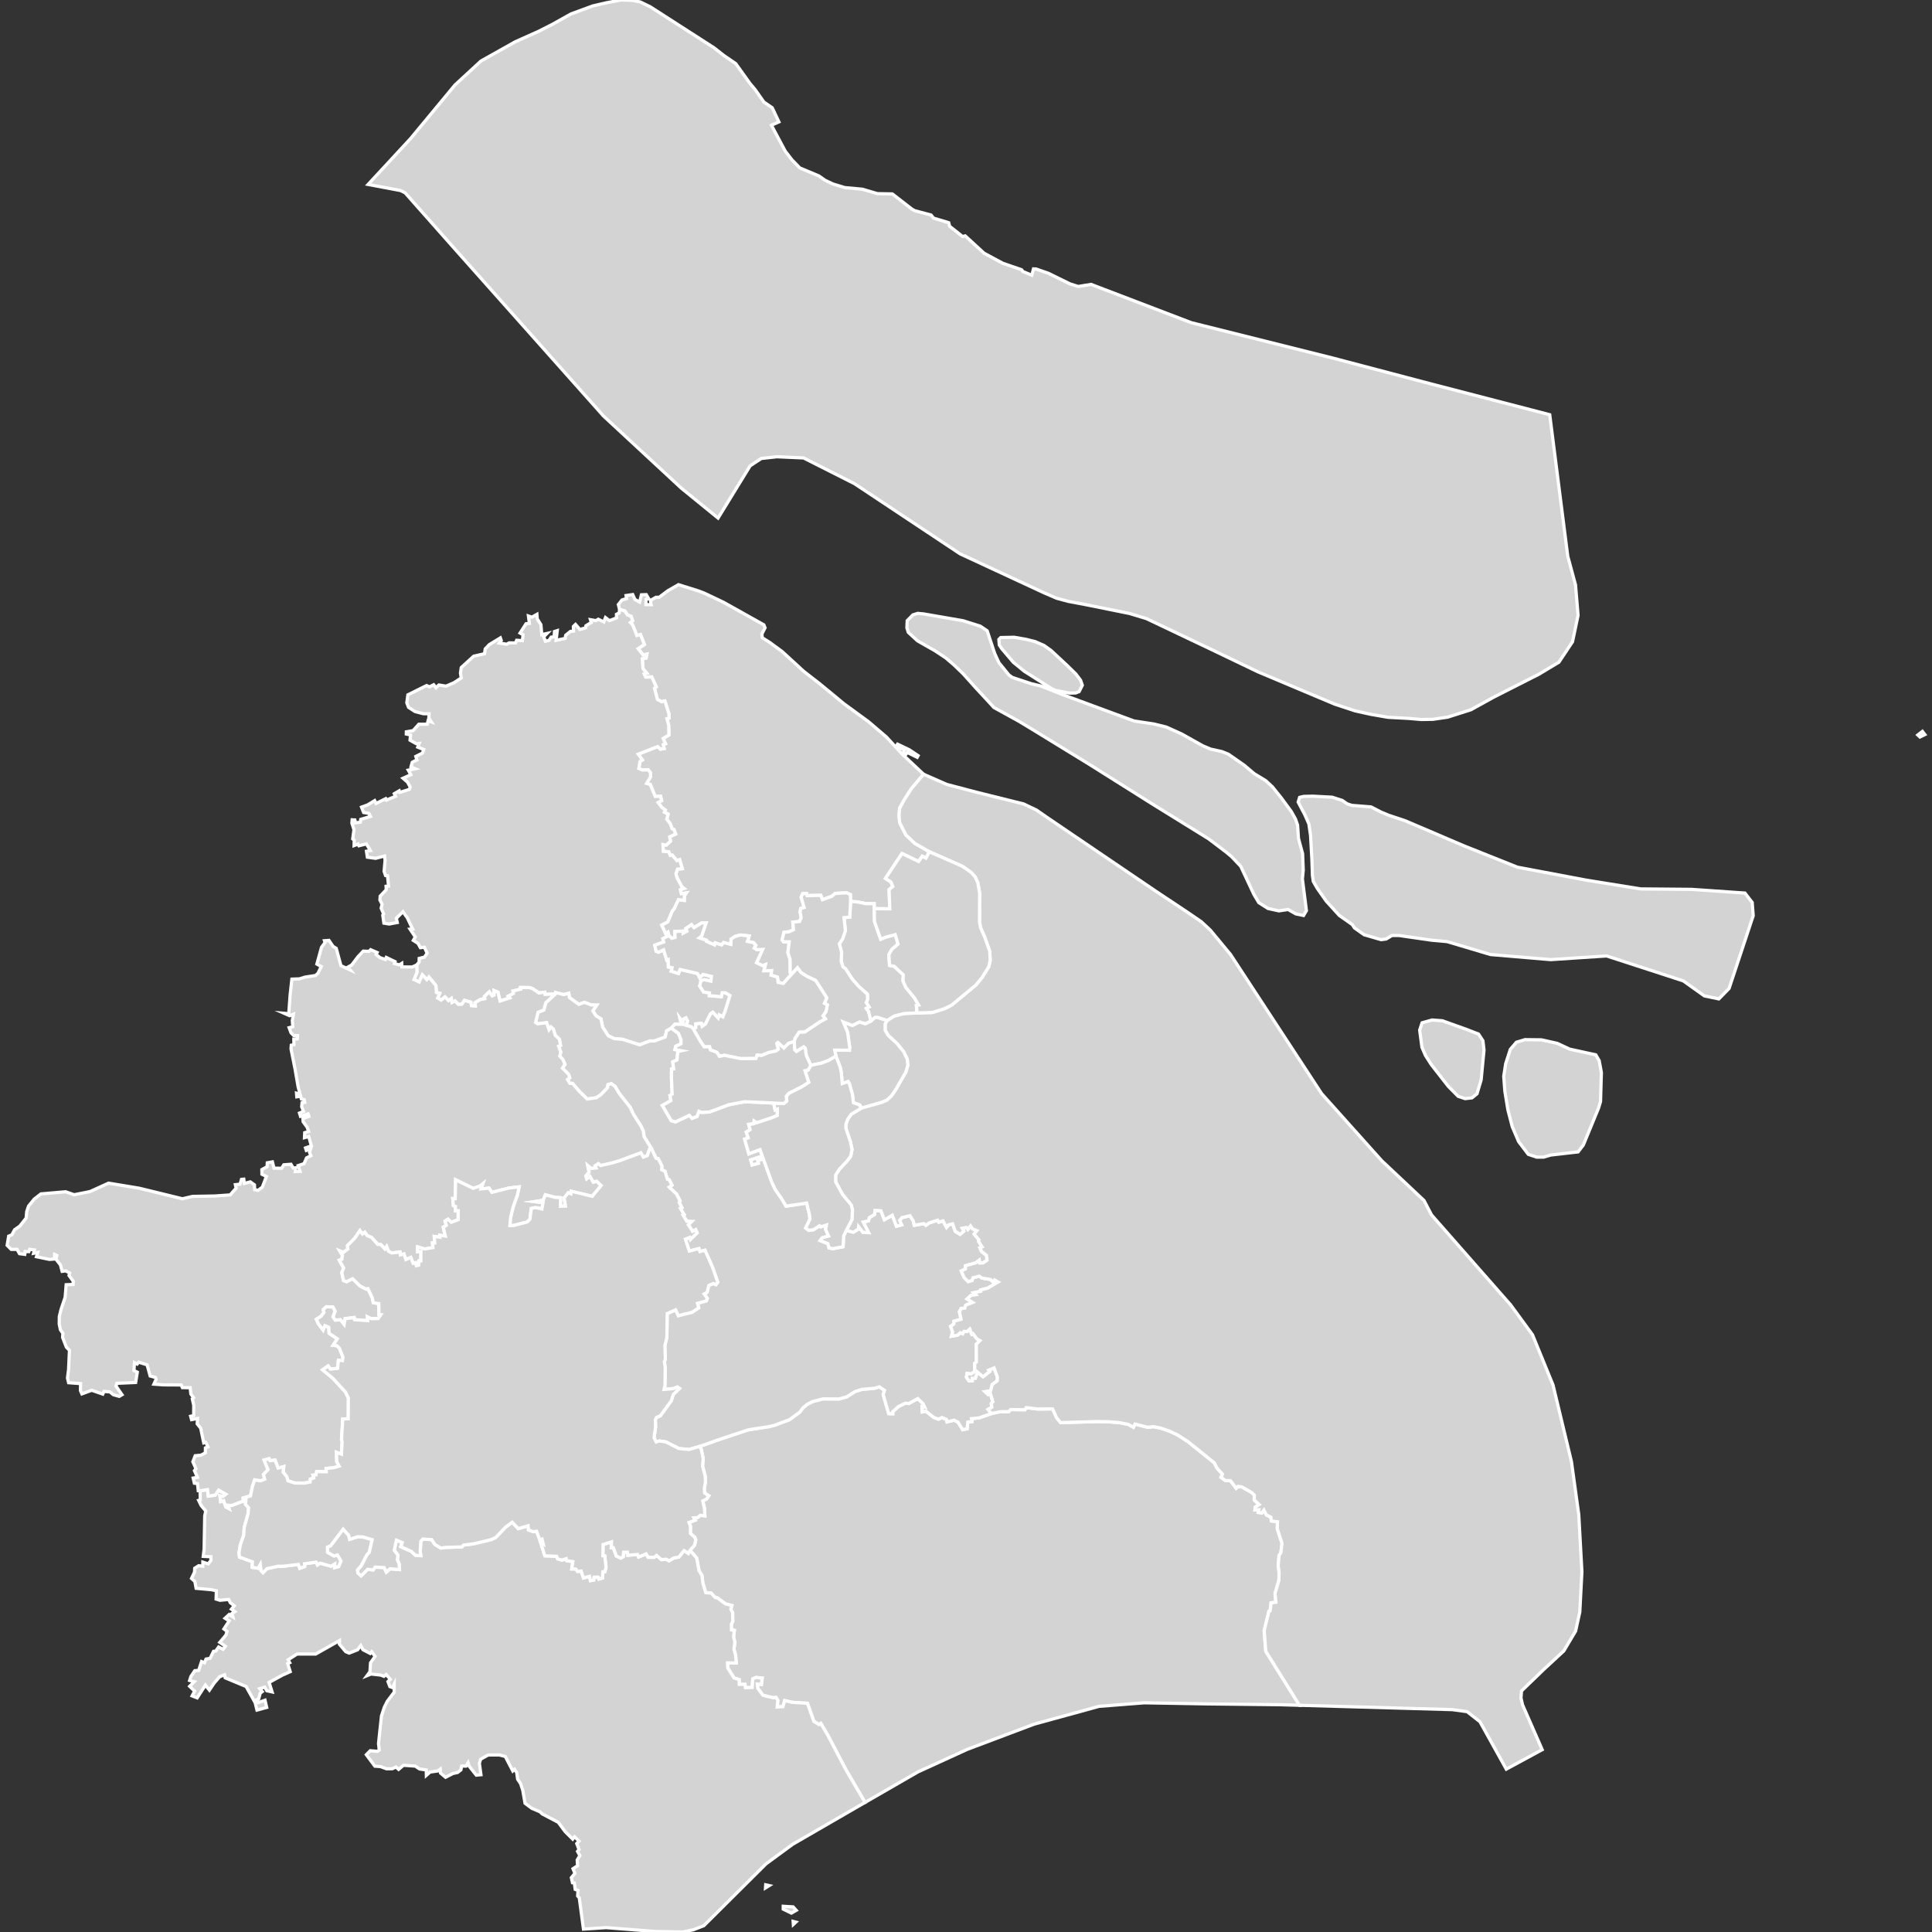 <svg xmlns="http://www.w3.org/2000/svg" xmlns:xlink="http://www.w3.org/1999/xlink" width="600" height="600">
<rect width="100%" height="100%" fill="#333333" stroke="none"/>
<path title="宝山区" fill="#D3D3D3" id="path9" d="M245.72,302.7L243.25,305.42L241.65,305.09L241.44,303.46L239.44,302.85L239.59,301.44L237.23,301.5L237.68,299.59L236.85,299.91L234.94,298.99L236.81,294.9L235.06,294.96L234.23,294.44L234.71,293.56L234,292.75L232.11,292.37L232.66,290.67L229.93,290.37L228.37,290.78L227.03,291.65L226.99,293.29L224.72,292.71L224.12,293.46L222.11,292.84L221.91,293.45L219.39,292.34L219.39,291.99L217.16,291.27L217.89,290.67L219.28,286.62L217.9,286.63L215.54,288.09L214.75,287.16L213.01,288.37L213.34,289.21L212.15,289.83L212.13,289.17L209.59,289.28L209.63,291.15L208.63,291.39L207.7,290.55L207.43,289.48L206.71,289.94L205.47,287.28L207.35,286.32L208.76,282.93L209.35,282.22L210.68,279.38L212.5,279.62L212.53,278.2L213.14,277.31L211.59,277.55L211.27,276.3L212.42,275.92L211.74,275.4L210.19,272.45L209.92,271.3L210.42,269.91L211.89,269.78L211.06,266.97L210.23,267.28L208.74,265.54L208.14,265.66L207.68,264.52L205.99,264.39L205.88,262.27L206.9,262.47L208.23,261.22L207.96,259.9L209.81,259.01L209.34,257.65L208.73,257.41L208.16,255.81L207.06,254.41L207.48,252.84L206.34,252.25L206.63,251.58L205.51,250.72L204.37,249.21L205.47,248.65L205.14,247.3L203.46,247.34L201.94,243.61L200.81,243.3L202.06,241.18L201.98,239.91L201.26,239.05L199.54,239.13L198.38,238.66L198.76,236.47L199.51,236L198.2,234.22L204.26,231.84L205.1,232.66L206.26,232.45L205.98,231.25L206.67,230.98L205.94,229.33L207.72,228.27L207.67,225.29L207.12,223.2L207.76,223.03L207.74,221.65L206.48,217.7L205.44,217.93L204.17,217.21L203.25,213.72L203.8,213.33L202.4,210.22L200.54,210.29L200.05,209.28L200.86,209.08L199.68,207.66L199.46,204.57L200.66,204.34L200.88,203.17L199.76,203.46L198.17,201.45L200.12,200.16L198.9,197.06L197.78,197.37L196.44,194L195.76,193.33L196.46,192.78L195.99,191.4L194.87,190.99L194.06,189.75L192.43,189.26L192.03,187.75L193.17,186.32L194.58,185.9L194.43,184.95L196.5,184.65L197.18,186.16L198.64,186.99L199.2,184.72L200.7,184.67L201.44,185.92L200.64,186.12L200.59,187.77L202.22,187.8L201.97,186.48L203.72,185.49L204.71,185.49L207.41,183.46L210.7,181.57L216.8,183.48L218.73,184.21L224.75,187.07L237.22,194.05L237.59,194.97L236.6,196.92L236.75,198.07L239.05,199.52L242.91,202.35L249.58,208.47L254.61,212.38L262.18,218.62L269.74,224.14L275.28,228.88L280.3,234.31L280.83,232.96L278.3,231.82L278.75,231.11L282.36,232.83L285.12,234.67L284.84,235.18L281.77,233.68L280.89,234.86L286.83,240.45L283.04,244.93L280.86,248.32L279.38,251.01L279.22,253.19L279.38,255.43L281.34,259.29L284.12,261.92L288.65,264.53L287.54,266.49L286.41,265.92L285.29,267.55L280.12,265.06L274.98,272.8L276.7,273.9L277.28,275.3L276.11,276.29L276.33,282.24L271.49,282.19L271.47,280.66L268.81,280.63L266.15,280.08L264.16,279.96L264.09,277.81L262.9,277.27L259.37,277.47L258.33,278.35L255.41,279.42L254.91,278.06L250.65,278.14L250.52,277.53L249.29,277.53L248.81,278.64L249.73,281.83L248.68,282.14L248.47,283.24L248.8,285.03L248.3,286.17L246.22,286.39L246.44,288.73L245.03,289.37L243.48,289.54L242.89,291.88L243.33,292.47L245.1,292.5L244.68,295.89L245.37,297.9L245.42,302.07Z" stroke-miterlimit="10" stroke="#FFFFFF"/>
<path title="崇明区" fill="#D3D3D3" id="path16" d="M481.28,128.79L486.88,172.75L489.29,181.65L490.08,191.09L488.36,199.3L484.12,205.66L477.9,209.4L463.77,216.57L456.81,220.42L449.57,222.72L445.03,223.39L441.41,223.45L437.51,223.11L431.01,222.76L425.68,221.83L420.9,220.78L414.46,218.66L390.58,208.6L376.21,201.7L356.06,192.12L350.82,190.53L337.13,187.77L331.62,186.73L328.14,185.78L324.34,184.15L298.16,171.99L265.39,150.22L249.56,142.22L241.24,141.85L236.41,142.39L232.95,144.68L223,160.89L211.59,151.6L187.4,129.17L140.6,76.58L125.81,59.88L124.41,59.18L114.32,57.28L127.48,43.07L141.31,26.38L149.37,18.95L160.07,12.95L167.25,9.74L171.55,7.56L177.32,4.33L184.07,1.85L188.28,0.87L192.88,0L196.5,0.11L198.86,0.62L201.94,2.11L221.74,14.84L224.78,17.22L228.49,19.76L232.92,25.93L234.53,27.85L237.24,31.7L239.82,33.47L241.89,37.85L239.57,38.89L243.86,46.94L245.94,49.63L248.38,52.15L254.34,54.65L256.21,55.98L258.71,57.15L262.37,58.26L267.8,58.76L272.49,60.14L277.12,60.22L283.32,65.03L284.15,65.45L289.17,66.79L289.88,67.73L294.63,69.16L294.92,70.27L298.94,73.46L299.75,73.25L305.59,78.62L311.38,81.74L317.26,83.77L317.68,84.33L320.43,85.47L320.96,83.51L321.75,83.54L325.61,84.88L332.28,88.16L334.83,88.97L338.84,88.32L369.95,100.21L413.87,111.19L443.77,119.06ZM397.19,282.88L393.8,282.14L390.93,280.32L389.43,277.8L385.32,269.04L382.54,266.1L380.87,264.69L375.37,260.52L357.7,249.58L338.15,237.28L321.18,226.87L316.45,224.01L308.69,219.73L302.78,213.34L299.06,209.19L296.27,206.51L293.76,204.35L290.38,202.11L284.95,199.02L282.08,196.38L281.64,194.98L281.74,192.75L283.5,190.96L284.99,190.49L286.79,190.65L299.12,192.78L304.45,194.47L306.58,195.91L308.92,202.97L310.22,205.8L313.3,209.59L314.39,210.39L320.49,212.4L323.28,213.04L329.89,215.68L352.2,223.91L358.39,224.85L362.2,225.79L366.97,227.94L373.56,231.63L375.96,232.64L379.46,233.41L381.48,234.22L386.42,237.66L389.48,240.25L393.13,242.48L395.16,244.37L397.92,247.8L401.05,252.07L402.33,254.37L402.98,256.25L403.25,260.38L404.53,265.12L404.73,270.24L404.47,272.97L405.72,282.81L404.83,284.31L402.41,283.81L400.03,282.45ZM595.59,228.26L597.02,227.14L597.78,228.13L596.25,228.88ZM407,259.42L406.49,255.9L405.25,253.07L403.16,249.09L403.61,247.63L404.85,247.33L407.72,247.26L413.72,247.58L416.84,248.58L418.41,249.66L419.84,250.12L425.77,250.59L428.9,252.2L431.31,253.2L436.39,254.89L454.68,262.7L471.24,269.31L492.58,273.33L509.51,276.06L525.33,276.2L541.9,277.35L544.16,280.26L544.47,284.38L536.98,306.97L533.8,310.22L529.3,309.28L522.76,304.62L498.96,296.88L481.54,298.02L462.9,296.44L449.4,292.42L444.62,291.99L434.5,290.53L432.28,290.53L430.52,291.6L428.9,291.82L423.62,290.28L420.64,288.17L419.97,287.14L415.93,284.3L411.89,279.86L409.09,275.88L407.85,273.73L407.59,271.9L407.4,266.54ZM332.16,215.25L327.8,214.42L326.51,213.8L318.07,208.44L314.69,205.67L311.1,201.45L310.34,200.3L310.21,198.58L310.78,198L314.96,197.91L318.56,198.53L321.49,199.26L324.24,200.46L326.42,202.02L331.35,206.61L334.11,209.31L335.58,211.24L336.12,212.8L335.14,214.78L334.07,215.2Z" stroke-miterlimit="10" stroke="#FFFFFF"/>
<path title="奉贤区" fill="#D3D3D3" id="path15" d="M307.92,438.98L310.61,438.42L313.26,438.41L313.85,437.75L318.29,437.81L318.68,437.13L322.31,437.59L326.88,437.53L328.16,440.31L329.38,441.81L340.57,441.48L343.93,441.53L347.61,441.8L350.35,442.35L351.99,443.24L352.51,442.25L356.38,443.25L358.3,443.08L360.4,443.48L363.18,444.44L365.77,445.66L368.89,447.68L377.08,454.25L377.95,455.91L379.65,457.82L379.2,458.79L380.54,459.78L382.14,459.84L383.91,462.19L384.5,461.61L385.68,461.78L388.8,463.56L389.55,464.33L389.51,465.83L391.05,467.25L389.83,468.06L389.74,468.92L390.94,468.87L390.76,469.7L391.86,469.86L392.53,468.96L393.29,470.49L394.69,471.16L394.84,472.35L396.74,472.61L396.67,474.76L398.15,479.33L397.78,482.21L397.23,483.05L396.96,486.2L397.24,488.37L397.17,490.8L395.97,494.88L396.25,497.58L394.74,497.79L394.46,500.23L394.08,500.37L392.6,506.43L393.11,512.84L403.57,529.59L397.31,529.41L375,529.16L355.35,528.82L341.31,529.92L321.14,535.46L300.37,543.29L285.1,550.27L268.64,559.76L262.77,549.73L257.05,538.84L254.91,535.22L254.36,535.57L252.74,534.59L250.76,528.97L246.03,528.68L243.69,528.13L243.16,530.01L241.38,530.12L241.55,528.05L240.97,527.15L240.19,527.27L236.95,526.49L235.32,524.33L235.19,522.98L236.46,523.1L236.7,521.14L234.78,520.95L233.78,521.39L233.61,524.04L231.49,524.12L231.35,523.08L229.58,523.1L229.58,521.64L227.94,521.09L226.01,517.99L225.93,516.43L228.66,516.46L228.44,514.02L227.93,512.18L228.21,509.94L227.82,508.45L228.05,506.33L227.16,506.19L227.13,504.41L227.56,503.55L227.53,500.84L226.97,499.78L227.28,498.61L225.28,498.09L222.8,496.24L222.12,496.13L220.86,494.76L219.17,494.61L218.27,491.61L217.97,489.21L217.09,487.8L216.34,483.8L214.26,481.5L215.66,479.94L216.07,478.25L215.78,477.42L214.41,476.22L214.43,474.02L213.98,472.81L215.91,472.1L215.5,471.37L216.63,471.31L217.48,470.58L218.9,470.75L218.8,468.57L218.25,466.11L219.42,465.55L220.11,464.52L218.83,463.68L218.73,462.29L219.1,460.08L218.99,458.37L218.19,455.36L218.38,452.93L217.75,450.02L217.21,449.22L224.29,446.73L232.44,444.03L238.9,443.04L240.55,442.62L245.17,440.9L248.36,438.57L249.31,437.27L250.68,436.13L252.38,435.26L255.59,434.43L260.58,434.46L262.99,433.78L265.5,432.18L267.61,431.49L271.68,431.12L273.09,430.68L274.68,431.78L274.29,433.14L275.99,439.01L277.25,439.05L277.23,438.44L279.04,436.8L281.11,435.78L282.2,435.88L285.02,434.34L286.67,435.93L287.2,437.06L286.34,436.88L286.44,438.48L287.54,438.25L289.99,440.19L291.43,440.75L292.52,440.23L293.92,440.81L294.11,441.58L296.28,441.05L297.5,441.63L298.96,444L300.35,443.72L300.57,441.64L301.82,441.47L301.69,440.58L304.08,440.33Z" stroke-miterlimit="10" stroke="#FFFFFF"/>
<path title="虹口区" fill="#D3D3D3" id="path6" d="M271.49,282.19L271.59,286.25L273.52,291.7L275.01,291.06L278.01,290.26L278.9,293.18L276.94,294.88L276.04,296.52L276.26,299.82L277.7,300.08L280.52,302.74L280.44,304.66L281.37,306.72L283.98,309.89L285.29,312.12L284.59,312.25L284.8,314.58L280.68,314.82L277.74,315.57L275.52,316.96L272.51,315.97L271.73,316.02L270.45,317.1L269.69,314.08L268.99,313.15L269.88,312.71L269.01,311.36L269.42,310.43L269.38,308.76L266.65,306.31L264.72,304.14L262.58,300.83L261.81,300.33L261.23,298.56L261.37,295.67L260.64,293.12L261.65,291.63L262.54,289L262.11,284.98L263.89,284.83L264.16,279.96L266.15,280.08L268.81,280.63L271.47,280.66Z" stroke-miterlimit="10" stroke="#FFFFFF"/>
<path title="黄浦区" fill="#D3D3D3" id="path1" d="M259.61,327.99L259.21,326.13L263.8,326.15L263.88,325.26L263.23,320.61L261.87,317.37L264.7,318.46L266.96,317.36L268.71,317.92L270.45,317.1L271.73,316.02L272.51,315.97L275.52,316.96L274.95,317.98L274.95,320L275.91,321.58L278.6,324.07L280.62,326.52L281.76,328.86L281.98,330.84L281.32,333.02L278.3,338.23L276.91,340.31L275.44,341.68L273.77,342.38L267.45,344.17L267,343.17L265.05,342.47L264.72,339.9L263.79,336.57L263.36,335.9L261.57,336.51L261.27,333L260.9,331.35Z" stroke-miterlimit="10" stroke="#FFFFFF"/>
<path title="嘉定区" fill="#D3D3D3" id="path10" d="M129.41,299.7L130.16,298.8L130.18,297.64L131.84,297.23L132.65,296.02L131.8,294.18L130.55,294.31L129.82,292.98L128.36,292.04L128.97,290.97L127.35,288.56L128.14,288.49L126.48,285.02L125.14,283.13L123.08,285.18L123.37,286.5L120.86,286.96L119.22,286.69L118.87,284.22L119.14,283.83L118.37,282.04L118.66,280.84L117.99,279.51L118.07,278.31L119.94,276.34L119.9,275.24L120.66,275.17L120.35,271.97L119.73,271.9L119.29,270.6L119.59,267.18L119.43,265.83L116.65,266.56L114.09,266.21L113.81,264.37L115.04,264.15L113.78,262.08L111.46,262.66L111.17,262.15L109.96,262.6L110,260.9L109.54,260.53L109.93,257.68L109.28,255.63L109.37,254.6L110.2,254.64L110.37,255.55L111.9,255.33L112.03,254.46L115.05,253.56L114.57,252.61L112.92,252.32L112.28,250.66L114.19,249.96L116.36,248.64L116.79,249.52L119.78,248.04L120,248.47L122.84,247.3L122.46,246.48L123.98,245.6L124.14,246.09L127.14,245.16L127.38,244.41L126.57,242.91L125.17,241.69L127.58,240.6L126.8,239.18L128.98,238.75L127.63,238.15L128.02,236.73L129.48,235.99L129.14,234.91L131.19,233.88L131.6,232.76L129.74,232.03L130.18,230.89L129.31,230.97L127.34,229.87L127.49,228.24L126.18,227.95L126.2,227.26L128.3,226.9L130.07,224.92L132.68,224.9L132.95,223.81L133.94,224.17L133.18,223L133.25,221.67L131.44,221.65L128.88,220.97L126.88,219.67L126.34,218.26L126.67,215.79L132.49,212.9L133.4,213.31L134.68,212.65L135.4,213.58L136.3,212.73L138.51,213.09L141.01,212.01L143.25,210.55L143,208.99L143.25,207.31L147.11,203.79L150.47,203.02L150.69,201.52L151.96,200.19L155.39,198.11L155.67,198.91L155.07,199.71L157.39,200.07L158.11,199.65L160.09,199.67L160.45,198.84L162.23,198.96L162.44,197.11L161.51,196.6L163.36,193.71L164.4,193.6L164.11,191.3L165.18,191.67L166.74,190.79L166.85,192.19L167.99,194L168.25,197.08L169.86,196.73L168.85,197.73L169.39,199.15L170.51,198.87L171.17,197.87L172.09,197.77L172.2,196.12L173.06,195.85L172.7,198.86L175.55,198.25L175.67,197.28L177.14,196.1L178.11,195.99L178.07,194.55L178.73,193.92L180.09,195.49L181.88,194.97L181.97,194.33L183.63,193.32L183.37,192.45L185.08,192.75L185.79,192.31L187.52,193.14L188.04,191.8L189.27,192.75L191.47,191.89L191.45,190.78L192.28,190.37L192.43,189.26L194.06,189.75L194.87,190.99L195.99,191.4L196.46,192.78L195.76,193.33L196.44,194L197.78,197.37L198.9,197.06L200.12,200.16L198.17,201.45L199.76,203.46L200.88,203.17L200.66,204.34L199.46,204.57L199.68,207.66L200.86,209.08L200.05,209.28L200.54,210.29L202.4,210.22L203.8,213.33L203.25,213.72L204.17,217.21L205.44,217.93L206.48,217.7L207.74,221.65L207.76,223.03L207.12,223.2L207.67,225.29L207.72,228.27L205.94,229.33L206.67,230.98L205.98,231.25L206.26,232.45L205.1,232.66L204.26,231.84L198.2,234.22L199.51,236L198.76,236.47L198.38,238.66L199.54,239.13L201.26,239.05L201.98,239.91L202.06,241.18L200.81,243.3L201.94,243.61L203.46,247.34L205.14,247.3L205.47,248.65L204.37,249.21L205.51,250.72L206.63,251.58L206.34,252.25L207.48,252.84L207.06,254.41L208.16,255.81L208.73,257.41L209.34,257.65L209.81,259.01L207.96,259.9L208.23,261.22L206.9,262.47L205.88,262.27L205.99,264.39L207.68,264.52L208.14,265.66L208.74,265.54L210.23,267.28L211.06,266.97L211.89,269.78L210.42,269.91L209.92,271.3L210.19,272.45L211.74,275.4L212.42,275.92L211.27,276.3L211.59,277.55L213.14,277.31L212.53,278.2L212.5,279.62L210.68,279.38L209.35,282.22L208.76,282.93L207.35,286.32L205.47,287.28L206.71,289.94L207.43,289.48L207.7,290.55L205.87,291.51L206.12,292.55L203.37,293.55L203.76,295.42L204.48,295.72L206.09,294.98L207.06,298.17L207.51,298L207.58,300.3L208.72,300.53L208.46,301.61L210.71,302.31L211.22,301.07L216.62,302.32L217.3,303.64L218.31,302.61L220.95,303.22L220.76,304.71L218.72,304.26L217.7,304.54L217.3,306.24L218.53,308.07L220.34,308.37L220.29,309.21L224.01,309.52L224.26,308.3L225.26,308.31L226.71,309.16L225.14,314.2L224.48,315.82L223.38,315.22L223.05,316.19L221.36,314.37L220.64,314.89L219.1,318.02L218.05,318.75L217.8,317.82L216.08,317.99L216.07,319.17L215.27,319.51L214.7,318.9L212.94,318.38L213.54,317.15L213.02,316.13L212.32,316.47L212.12,317.55L211.17,316.29L211.59,318.12L209.57,318.09L208.49,319.3L207.03,320.13L206.58,322.07L203.25,323.29L201.85,323.27L198.65,324.48L193.35,322.77L190.74,322.55L188.91,321.69L187.15,318.97L186.62,316.43L185.1,315.47L184.1,313.97L185.31,312.14L183.65,312.11L181.48,311.29L179.76,311.92L176.83,309.8L176.64,308.47L175.02,308.88L172.53,308.23L172.44,308.7L169.26,308.82L169.18,308.15L167.33,308.36L165.37,307L164.3,306.69L161.69,306.69L161.73,307.18L159.31,307.78L159.45,308.53L157.89,309.35L158.34,309.9L155.3,310.88L154.64,308.13L153.41,307.63L153.43,309.04L152.86,309.3L151.96,308.01L150.45,309.48L150.57,310.14L149.16,310.43L147.55,311.36L147.63,312.44L146.39,312.33L146.24,311.24L144.25,310.67L143.42,311.89L142.34,311.93L141.32,310.84L140.38,311.34L140.15,310.12L139.28,310.75L138.2,309.62L136.98,310.59L135.92,309.95L136.54,308.49L135.54,308.23L135.37,306.07L133.21,303.45L132.55,304.23L131.17,302.76L130.18,304.96L128.57,304.22L129.49,302Z" stroke-miterlimit="10" stroke="#FFFFFF"/>
<path title="金山区" fill="#D3D3D3" id="path12" d="M62.15,462.98L64.44,462.62L64.69,464.63L66.82,464.32L67.91,462.77L70.14,464.05L69.27,464.73L68.3,464.54L68.53,466.33L69.48,466.05L70.11,467.99L71.14,468.52L70.81,467.46L71.89,467.55L75.57,466.16L76.36,465.9L76.24,467.19L77.2,468.24L77.05,470.09L75.85,474.35L75.69,476.82L74.64,479.74L74.22,482.3L74.39,483.58L78.4,485.03L78.29,486.74L80.17,487.03L80.83,485.85L81.06,487.75L81.68,488.4L82.91,487.16L86.27,486.42L87.77,486.43L92.66,485.85L93.1,487.04L94.61,486.51L94.58,485.64L98.18,485.13L98.6,485.98L99.42,485.46L102.82,486.4L103.97,485.7L103.93,486.83L105.16,486.5L105.87,484.8L104.76,482.94L103.74,483.26L101.72,482.12L101.69,480.47L102.69,480.02L106.56,474.89L108.26,476.74L108.59,478.05L111.09,477.24L112.64,477.28L115.58,478.14L114.68,482.12L114.02,482.76L112.18,486.3L111.04,487.59L111.14,488.49L112.15,489.39L114.17,487.36L115.91,487.55L116.48,486.68L119.31,486.81L119.97,488.24L121.13,487.2L124.06,487.44L123.95,485.62L123.39,484.41L123.56,482.94L122.42,481.44L123.12,478.31L124.92,479.06L124.45,480.32L127.74,481.8L129.05,483.01L130.66,483.12L130.5,481.8L130.7,478.64L131.32,477.97L134.07,478.15L135.05,479.63L136.92,480.77L138.37,480.56L143.43,480.41L143.99,479.82L147.01,479.46L152.45,478.17L153.95,477.48L157,474.28L159.08,472.75L160.94,474.73L164,473.84L164.12,475.13L165.58,475.69L166.64,475.55L167.62,478.16L168.33,477.96L168.72,479.58L167.94,479.19L169.2,483.16L172.88,483.33L173.17,484.12L174.48,484.5L175.84,484.06L176.01,484.69L177.9,484.98L177.57,487.25L178.8,487.26L179.39,488.02L180.49,487.9L181.21,490.06L183.11,489.54L183.34,490.87L184.38,490.7L184.49,489.81L185.75,489.78L185.98,490.39L187.1,490.07L187.23,488.12L187.84,488.09L188.21,486.77L187.81,483.21L187.23,483.15L187.28,479.67L189.9,478.86L189.84,480.64L190.47,480.63L191.41,483.24L192.82,483.88L193.54,483.47L193.66,482.06L194.85,482.05L194.98,483L197.99,482.75L198.32,483.54L200.68,482.57L201.28,483.62L203.17,483.63L203.9,483.04L205.38,484.35L206.91,484.24L207.75,484.74L209.27,483.83L210.83,483.55L212.44,481.54L213.74,482.41L214.26,481.5L216.34,483.8L217.09,487.8L217.97,489.21L218.27,491.61L219.17,494.61L220.86,494.76L222.12,496.13L222.8,496.24L225.28,498.09L227.28,498.61L226.97,499.78L227.53,500.84L227.56,503.55L227.13,504.41L227.16,506.19L228.05,506.33L227.82,508.45L228.21,509.94L227.93,512.18L228.44,514.02L228.66,516.46L225.93,516.43L226.01,517.99L227.94,521.09L229.58,521.64L229.58,523.1L231.35,523.08L231.49,524.12L233.61,524.04L233.78,521.39L234.78,520.95L236.7,521.14L236.46,523.1L235.19,522.98L235.32,524.33L236.95,526.49L240.19,527.27L240.97,527.15L241.55,528.05L241.38,530.12L243.16,530.01L243.69,528.13L246.03,528.68L250.76,528.97L252.74,534.59L254.36,535.57L254.91,535.22L257.05,538.84L262.77,549.73L268.64,559.76L246.19,572.75L237.9,578.83L218.58,598.04L215.34,599.3L212.04,600L203.51,599.83L188.23,598.64L181.2,599.1L179.9,589.39L179.39,588.8L179.5,587.06L178.64,586.78L178.37,584.8L177.79,584.71L177.44,583.12L178.55,581.79L177.95,580.35L179.36,579.43L179.26,577.64L180.08,576.26L179.36,574.96L179.83,574.42L179.11,572.53L179.83,571.76L178.43,570.44L177.86,571.15L175.5,568.8L173.38,565.94L168.4,563.33L167.69,562.66L165.2,561.61L163.06,560.03L162.37,556.08L161.7,553.97L160.76,552.55L160.45,550.42L159.78,549.48L159.25,549.98L156.93,545.5L155.11,545.02L151.6,545.03L149.27,546.33L148.87,547.6L149.36,551.15L147.92,551.29L145.73,548.54L145.36,547.43L144.74,548.48L143.38,548.45L143.14,549.64L142.13,550.45L140.65,550.78L138.38,551.95L136.8,550.63L136.71,549.43L135.93,549.99L133.56,550.33L132.41,551.35L132.38,549.68L130.3,549.37L128.96,548.48L125.29,548.23L123.79,549.5L122.97,548.76L121.83,549.3L120.02,549.31L118.18,548.63L116.42,548.5L113.77,544.94L114.98,543.71L117.21,543.89L117.78,543.49L117.55,541.47L118.47,532.9L119.34,530.23L120.26,528.38L122.42,525.52L122.42,523.04L121.91,524.1L121.07,523.78L120.49,522.23L121.22,521.53L119.93,520.04L119.23,520.6L118.25,520.22L115.23,519.88L113.99,520.39L114.89,519.18L115.07,516.4L116.48,514.42L115.45,512.98L114.98,513.5L112.71,512.32L112.03,511.04L111.06,512.35L108.44,513.39L107.36,512.93L105.4,510.6L105.41,509.51L98.03,513.68L92.26,513.67L89.48,515.46L89.97,516.36L89.35,516.65L90.13,519.15L87.69,520.24L83.58,522.49L84.5,525.44L82.87,525.08L82.2,523.95L80.67,524.42L81.44,525.34L80.81,525.84L80.34,527.59L79.7,527.89L80.3,528.73L82.3,528.02L82.82,530.26L79.8,531.07L79.25,528.8L76.43,523.76L69.93,521.06L69.72,520.13L68.22,520.73L66.53,522.65L65.03,524.88L63.79,523.32L61.24,527.28L59.66,526.67L60.45,525.19L58.91,523.69L60.33,522.25L58.9,521.88L59.27,520.68L60.5,518.85L61.7,518.76L62.6,516.01L63.51,516.38L63.98,515.24L65.26,515L66.32,512.83L66.98,512.77L67.9,511.49L69.28,512.21L69.99,511.26L68.26,510.05L70.15,507.8L70.52,506.64L69.54,505.88L71.17,503.39L69.9,502.56L71.17,501.4L72.32,502.14L72.04,501.08L72.93,500.5L71.87,499.75L72.75,498.69L71.52,497.73L71.04,496.73L68.31,496.98L67.11,496.61L67.2,494.03L65.7,493.7L60.91,493.26L60.52,491.14L59.47,490.2L60.41,488.24L60.47,487.02L61.72,486.24L62.97,486.41L63,485.13L64.66,485.68L65.49,484.63L65.51,483.46L63.12,483.35L63.39,481.14L63.57,470.78L63.91,469.26L62.48,467.56L61.7,465.96L62.19,465.82ZM246.32,596.72L247.15,596.93L246.38,597.65ZM244.52,592.09L246.3,592.19L247.28,593.27L245.76,594.13L243.24,592.9L243.24,592.01ZM237.8,585.35L238.88,585.59L237.74,586.3Z" stroke-miterlimit="10" stroke="#FFFFFF"/>
<path title="静安区" fill="#D3D3D3" id="path4" d="M259.61,327.99L257.25,329.37L255.02,330.18L251.8,330.85L250.39,327.75L250.07,325.55L249.59,325.14L247.34,326.54L246.77,325.97L246.69,323.43L246.85,322.5L248.18,320.52L249.96,320.45L254.51,317.39L256.31,316.41L255.6,315.45L256.49,314.19L256.94,312.06L256.03,311.59L256.76,309.91L253.3,304.48L250.79,303.32L248.78,302.06L247.68,300.57L245.72,302.7L245.42,302.07L245.37,297.9L244.68,295.89L245.1,292.5L243.33,292.47L242.89,291.88L243.48,289.54L245.03,289.37L246.44,288.73L246.22,286.39L248.3,286.17L248.8,285.03L248.47,283.24L248.68,282.14L249.73,281.83L248.81,278.64L249.29,277.53L250.52,277.53L250.65,278.14L254.91,278.06L255.41,279.42L258.33,278.35L259.37,277.47L262.9,277.27L264.09,277.81L264.16,279.96L263.89,284.83L262.11,284.98L262.54,289L261.65,291.63L260.64,293.12L261.37,295.67L261.23,298.56L261.81,300.33L262.58,300.83L264.72,304.14L266.65,306.31L269.38,308.76L269.42,310.43L269.01,311.36L269.88,312.71L268.99,313.15L269.69,314.08L270.45,317.1L268.71,317.92L266.96,317.36L264.7,318.46L261.87,317.37L263.23,320.61L263.88,325.26L263.8,326.15L259.21,326.13Z" stroke-miterlimit="10" stroke="#FFFFFF"/>
<path title="闵行区" fill="#D3D3D3" id="path8" d="M217.21,449.22L214.02,450.15L210.8,449.85L206.8,447.8L204.72,447.49L203.79,447.82L203.12,446.5L203.59,443.17L203.53,440.91L203.84,440.21L205.06,439.7L208.44,435.06L209.12,433.02L211.02,431.19L210.39,430.75L209.15,431.23L206.23,431.49L206.51,430.33L206.58,424.7L206.33,422.82L206.63,422.2L206.49,417.81L207.1,415.34L207.2,407.94L209.82,406.78L210.67,408.59L214.95,407.52L216.99,406.14L216.6,404.78L219.37,403.98L219.66,403.22L218.67,401.86L219.62,401.31L220.11,399.21L221.54,398.6L222.32,398.97L222.91,398.22L221.32,393.67L218.95,388.27L217.37,388.69L217.08,387.76L214.06,388.53L212.85,384.83L214.2,384.29L214.43,384.91L216.49,382.89L216.06,381.89L215.1,382.4L213.76,380.37L214.79,379.35L213.31,379.28L212.09,377.32L212.43,377.16L211.29,375.26L211.77,375.05L210.92,373.42L211.2,372.98L210.1,370.82L207.81,368.66L208.69,368.06L207.8,366.36L207.26,366.21L206.5,363.75L205.47,363.25L205.57,362.11L204.39,359.8L203.72,359.7L202.28,356.66L200.02,353L199.79,351.31L199.05,349.7L196.68,346L195.73,343.92L192.31,339.59L191,337.4L189.85,336.56L188.82,336.84L188.69,337.79L186.64,339.94L185.22,340.91L182.38,341.32L179.94,338.95L177.81,336.47L176.98,336.44L176.24,335.25L176.93,334.73L176.58,333.64L174.67,331.71L175.45,330.55L174.79,329.01L173.84,327.98L174.16,326.7L173.47,324.92L174.07,324.65L173.71,322.73L172.43,321.51L171.84,319.59L171.11,318.97L170.51,319.8L169.75,317.61L166.96,317.96L166.33,317.53L167.08,314.38L168.89,313.65L169.49,311.41L172.44,308.7L172.53,308.23L175.02,308.88L176.64,308.47L176.83,309.8L179.76,311.92L181.48,311.29L183.65,312.11L185.31,312.14L184.1,313.97L185.1,315.47L186.62,316.43L187.15,318.97L188.91,321.69L190.74,322.55L193.35,322.77L198.65,324.48L201.85,323.27L203.25,323.29L206.58,322.07L207.03,320.13L208.49,319.3L210.7,320.92L211.5,322.88L211.49,324.14L209.87,324.93L209.62,325.95L211.61,326.32L210.52,326.55L210.25,329.19L208.93,329.78L209.2,331.95L208.56,332L208.53,334.77L208.74,339.78L208.06,340.2L208.36,341.8L205.69,343.3L208.49,348.06L209.8,348.4L214.09,346.37L214.9,347.3L216.46,346.73L217.05,345.11L217.87,345.47L220.32,345.33L226.34,343.08L231.23,342.15L240.28,342.55L240.71,344.7L241.43,344.43L241.39,346.42L239.81,347.1L234.94,348.71L234.19,348.17L234.07,349.01L232.52,349.18L232.94,350.82L231.77,351.58L232.35,353.38L231.26,353.78L232.57,358.33L236.03,357.02L236.86,359.34L235.7,359.37L233.13,360.21L233.58,361.79L235.52,361.25L235.32,360.53L237.02,359.79L239.74,367.27L240.81,369.5L242.78,372.31L244.12,374.58L250.51,373.62L251.4,377.28L251.54,378.6L250.21,381.38L251.18,382.1L252.7,381.87L254.51,380.67L254.91,381.01L256.66,380.45L256.38,381.74L257.33,383.86L255.3,384.44L254.72,385.28L257.12,386.23L257.44,387.54L258.64,387.78L261.83,387.18L261.99,383.86L262.83,382.1L265.01,382.68L266.59,381.69L266.66,380.97L268.02,382.73L269.75,382.8L268.07,379.49L269.71,379.14L269.99,378.11L271.61,377.18L271.73,375.89L273.57,376.01L274.66,378.79L277.11,377.4L278.41,380.82L280,380.4L279.39,378.99L280.09,378.15L282.59,377.55L283.62,379.14L283.95,380.51L286.91,380L287.53,380.53L288.57,379.78L291.19,378.94L291.55,379.55L292.87,379.16L293.96,381.16L294.67,380.34L295.83,380.07L296.68,382.42L298.16,383.33L299.34,382.34L298.82,381.44L300.15,381.2L300.58,381.81L301.41,380.71L302.02,381.61L303.38,382.2L302.52,383.25L304.03,385.04L303.92,385.52L305,387.23L304.32,387.53L304.86,388.68L306.36,389.87L306.55,391.34L305.3,392.21L304.23,392.22L304.11,391.37L303.05,392.18L299.84,393.09L299.81,394.08L298.53,394.71L299.4,396.74L300.68,398.01L301.9,397.63L302.17,396.81L304.11,396.33L304.97,396.92L307.62,397.35L308.42,398.13L308.86,397.5L309.98,398.13L306.71,400.06L304.56,400.6L304.58,401.01L302.38,401.48L303.02,402.08L301.55,402.32L300.35,403.41L302.05,404.48L299.92,405.34L299.62,406.26L298.53,406.34L297.95,407.34L298.46,409.71L296.29,410.31L296.27,411.15L295.21,411.9L295.86,413.63L295.5,414.96L297.39,414.64L298.21,413.89L298.96,414.21L299.38,413.46L300.31,413.51L301.18,412.75L301.78,414.35L302.17,414.17L303.36,415.76L304.34,416.34L303.21,417.47L303.22,423.02L302.69,423.39L302.75,425.9L301.62,426.71L300.35,426.53L300.12,427.7L300.93,428.85L301.94,428.79L301.93,428.03L302.88,428.03L303.55,426.09L305.28,427.56L307.32,425.96L307.03,425.52L308.72,424.82L309.76,427.68L309.72,428.84L308.16,429.95L307.64,431.93L305.95,432.2L306.94,433.13L307.6,432.86L308.35,435.34L307.83,435.87L308.03,437.01L306.85,437.72L307.92,438.98L304.08,440.33L301.69,440.58L301.82,441.47L300.57,441.64L300.35,443.72L298.96,444L297.5,441.63L296.28,441.05L294.11,441.58L293.92,440.81L292.52,440.23L291.43,440.75L289.99,440.19L287.54,438.25L286.44,438.48L286.34,436.88L287.2,437.06L286.67,435.93L285.02,434.34L282.2,435.88L281.11,435.78L279.04,436.8L277.23,438.44L277.25,439.05L275.99,439.01L274.29,433.14L274.68,431.78L273.09,430.68L271.68,431.12L267.61,431.49L265.5,432.18L262.99,433.78L260.58,434.46L255.59,434.43L252.38,435.26L250.68,436.13L249.31,437.27L248.36,438.57L245.17,440.9L240.55,442.62L238.9,443.04L232.44,444.03L224.29,446.73Z" stroke-miterlimit="10" stroke="#FFFFFF"/>
<path title="浦东新区" fill="#D3D3D3" id="path11" d="M307.92,438.98L306.85,437.72L308.03,437.01L307.83,435.87L308.35,435.34L307.6,432.86L306.94,433.13L305.95,432.2L307.64,431.93L308.16,429.95L309.72,428.84L309.76,427.68L308.72,424.82L307.03,425.52L307.32,425.96L305.28,427.56L303.55,426.09L302.88,428.03L301.93,428.03L301.94,428.79L300.93,428.85L300.12,427.7L300.35,426.53L301.62,426.71L302.75,425.9L302.69,423.39L303.22,423.02L303.21,417.47L304.34,416.34L303.36,415.76L302.17,414.17L301.78,414.35L301.18,412.75L300.31,413.51L299.38,413.46L298.96,414.21L298.21,413.89L297.39,414.64L295.5,414.96L295.86,413.63L295.21,411.9L296.27,411.15L296.29,410.31L298.46,409.71L297.95,407.34L298.53,406.34L299.62,406.26L299.92,405.34L302.05,404.48L300.35,403.41L301.55,402.32L303.02,402.08L302.38,401.48L304.58,401.01L304.56,400.6L306.71,400.06L309.98,398.13L308.86,397.5L308.42,398.13L307.62,397.35L304.97,396.92L304.11,396.33L302.17,396.81L301.9,397.63L300.68,398.01L299.4,396.74L298.53,394.71L299.81,394.08L299.84,393.09L303.05,392.18L304.11,391.37L304.23,392.22L305.3,392.21L306.55,391.34L306.36,389.87L304.86,388.68L304.32,387.53L305,387.23L303.92,385.52L304.03,385.04L302.52,383.25L303.38,382.2L302.02,381.61L301.41,380.71L300.58,381.81L300.15,381.2L298.82,381.44L299.34,382.34L298.16,383.33L296.68,382.42L295.83,380.07L294.67,380.34L293.96,381.16L292.87,379.16L291.55,379.55L291.19,378.94L288.57,379.78L287.53,380.53L286.91,380L283.95,380.51L283.62,379.14L282.59,377.55L280.09,378.15L279.39,378.99L280,380.4L278.41,380.82L277.11,377.4L274.66,378.79L273.57,376.01L271.73,375.89L271.61,377.18L269.99,378.11L269.71,379.14L268.07,379.49L269.75,382.8L268.02,382.73L266.66,380.97L266.59,381.69L265.01,382.68L262.83,382.1L264.58,378.78L264.74,375.72L264.34,374.21L261.64,370.91L259.51,367.02L259.51,364.91L260.77,363L263.06,360.57L264.18,359.09L264.61,356.98L264.1,354.58L262.7,350.42L262.7,349.11L263.28,347.57L264.34,346.05L267.45,344.17L273.77,342.38L275.44,341.68L276.91,340.31L278.3,338.23L281.32,333.02L281.98,330.84L281.76,328.86L280.62,326.52L278.6,324.07L275.91,321.58L274.95,320L274.95,317.98L275.52,316.96L277.74,315.57L280.68,314.82L284.8,314.58L289.54,314.43L293.32,313.25L295.53,312.14L303.04,305.93L304.95,303.63L307.08,300.18L307.52,298.24L307.35,295.39L305.77,290.94L304.52,288.12L304.19,286.32L304.24,277.39L303.65,274.05L302.83,272.32L301.63,270.97L298.9,269.05L288.65,264.53L284.12,261.92L281.34,259.29L279.38,255.43L279.22,253.19L279.38,251.01L280.86,248.32L283.04,244.93L286.83,240.45L294.02,243.61L303.36,246.06L317.88,249.67L321.87,251.56L325.09,253.8L358.89,276.73L368.73,283.28L373.05,286.23L375.87,288.85L382.14,296.41L410.45,339.65L429.1,360.46L442.24,372.83L444.57,377.3L469.12,405.22L475.93,414.52L482.3,430.11L488.03,453.93L490.3,470.4L491.27,488.12L490.62,500.63L489.32,506.54L485.65,512.71L479.38,518.51L472.52,525.13L472.35,527.32L472.84,529.45L478.94,543.38L467.79,549.42L459.62,534.71L455.63,531.57L450.99,530.94L403.57,529.59L393.11,512.84L392.6,506.43L394.08,500.37L394.46,500.23L394.74,497.79L396.25,497.58L395.97,494.88L397.17,490.8L397.24,488.37L396.96,486.2L397.23,483.05L397.78,482.21L398.15,479.33L396.67,474.76L396.74,472.61L394.84,472.35L394.69,471.16L393.29,470.49L392.53,468.96L391.86,469.86L390.76,469.7L390.94,468.87L389.74,468.92L389.83,468.06L391.05,467.25L389.51,465.83L389.55,464.33L388.8,463.56L385.68,461.78L384.5,461.61L383.91,462.19L382.14,459.84L380.54,459.78L379.2,458.79L379.65,457.82L377.95,455.91L377.08,454.25L368.89,447.68L365.77,445.66L363.18,444.44L360.4,443.48L358.3,443.08L356.38,443.25L352.51,442.25L351.99,443.24L350.35,442.35L347.61,441.8L343.93,441.53L340.57,441.48L329.38,441.81L328.16,440.31L326.88,437.53L322.31,437.59L318.68,437.13L318.29,437.81L313.85,437.75L313.26,438.41L310.61,438.42ZM467.6,330.36L469.04,325.9L470.94,323.67L473.61,322.87L478.72,322.93L483.63,324.03L487.48,325.82L495.58,327.59L496.64,329.39L497.32,333.09L497.06,342.09L496.45,344.11L491.72,355.59L490.09,357.73L481.58,358.71L479.4,359.36L477.22,359.36L474.63,358.49L471.62,354.53L469.65,349.92L468.29,344.67L467.34,338.87L467,334.26ZM441.64,317.64L444.76,316.77L447.95,317.01L455.7,319.79L459.17,321.14L460.53,323.21L460.87,326.07L459.98,335.38L458.69,339.68L457.13,340.95L455.01,341.19L452.84,340.47L449.78,337.37L444.48,330.59L442.72,327.83L441.6,325.27L440.89,319.91Z" stroke-miterlimit="10" stroke="#FFFFFF"/>
<path title="普陀区" fill="#D3D3D3" id="path5" d="M215.27,319.51L216.07,319.17L216.08,317.99L217.8,317.82L218.05,318.75L219.1,318.02L220.64,314.89L221.36,314.37L223.05,316.19L223.38,315.22L224.48,315.82L225.14,314.2L226.71,309.16L225.26,308.31L224.26,308.3L224.01,309.52L220.29,309.21L220.34,308.37L218.53,308.07L217.3,306.24L217.7,304.54L218.72,304.26L220.76,304.71L220.95,303.22L218.31,302.61L217.3,303.64L216.62,302.32L211.22,301.07L210.71,302.31L208.46,301.61L208.72,300.53L207.58,300.3L207.51,298L207.06,298.17L206.09,294.98L204.48,295.72L203.76,295.42L203.37,293.55L206.12,292.55L205.87,291.51L207.7,290.55L208.63,291.39L209.63,291.15L209.59,289.28L212.13,289.17L212.15,289.83L213.34,289.21L213.01,288.37L214.75,287.16L215.54,288.09L217.9,286.63L219.28,286.62L217.89,290.67L217.16,291.27L219.39,291.99L219.39,292.34L221.91,293.45L222.11,292.84L224.12,293.46L224.72,292.71L226.99,293.29L227.03,291.65L228.37,290.78L229.93,290.37L232.66,290.67L232.11,292.37L234,292.75L234.71,293.56L234.23,294.44L235.06,294.96L236.81,294.9L234.94,298.99L236.85,299.91L237.68,299.59L237.23,301.5L239.59,301.44L239.44,302.85L241.44,303.46L241.65,305.09L243.25,305.42L245.72,302.7L247.68,300.57L248.78,302.06L250.79,303.32L253.3,304.48L256.76,309.91L256.03,311.59L256.94,312.06L256.49,314.19L255.6,315.45L256.31,316.41L254.51,317.39L249.96,320.45L248.18,320.52L246.85,322.5L246.69,323.43L244.89,324.02L243.44,325.49L241.59,323.79L241.26,324.05L241.74,325.84L240.96,326.4L238.63,326.9L236.53,327.79L235.1,327.68L234.78,328.73L230.04,328.77L225.01,327.74L223.42,328.04L222.65,326.83L220.63,326.05L220.36,325.08L218.67,325.1L217.37,323.16Z" stroke-miterlimit="10" stroke="#FFFFFF"/>
<path title="青浦区" fill="#D3D3D3" id="path14" d="M129.41,299.7L129.49,302L128.57,304.22L130.18,304.96L131.17,302.76L132.55,304.23L133.21,303.45L135.37,306.07L135.54,308.23L136.54,308.49L135.92,309.95L136.98,310.59L138.2,309.62L139.28,310.75L140.15,310.12L140.38,311.34L141.32,310.84L142.34,311.93L143.42,311.89L144.25,310.67L146.24,311.24L146.39,312.33L147.63,312.44L147.55,311.36L149.16,310.43L150.57,310.14L150.45,309.48L151.96,308.01L152.86,309.3L153.43,309.04L153.41,307.63L154.64,308.13L155.3,310.88L158.34,309.9L157.89,309.35L159.45,308.53L159.31,307.78L161.73,307.18L161.69,306.69L164.3,306.69L165.37,307L167.33,308.36L169.18,308.15L169.26,308.82L172.44,308.7L169.49,311.41L168.89,313.65L167.08,314.38L166.33,317.53L166.96,317.96L169.75,317.61L170.51,319.8L171.11,318.97L171.84,319.59L172.43,321.51L173.71,322.73L174.07,324.65L173.47,324.92L174.16,326.7L173.84,327.98L174.79,329.01L175.45,330.55L174.67,331.71L176.58,333.64L176.93,334.73L176.24,335.25L176.98,336.44L177.81,336.47L179.94,338.95L182.38,341.32L185.22,340.91L186.64,339.94L188.69,337.79L188.82,336.84L189.85,336.56L191,337.4L192.31,339.59L195.73,343.92L196.68,346L199.05,349.7L199.79,351.31L200.02,353L202.28,356.66L201.7,356.93L201.03,358.89L199.8,359.35L199.01,358.04L192.68,360.39L190.11,361.17L186.55,361.98L185.83,361.41L184.84,362.06L185.13,362.72L183.62,362.87L182.54,362L182.95,364.01L181.96,365.21L182.22,366.05L183.19,365.28L184.26,367.13L185.28,366.83L186.7,368.16L183.92,371.52L177.39,369.95L177.31,370.75L176.48,370.43L175.19,372.01L175.62,374.56L174.06,374.61L174.09,371.97L172.26,371.82L169.36,371.06L168.71,372.77L166.08,373.17L168.64,373.5L168.3,375.45L166.3,375.03L165,375.3L164.57,378.67L163.74,379.49L159.55,380.58L158.35,380.61L158.54,378.18L159.33,374.93L160.69,371.07L161.22,368.6L158.03,368.95L152.78,370.3L151.87,368.99L149.38,369.23L149.92,367.67L149.08,368.35L146.96,369.05L141.5,366.4L141.37,372.26L140.6,372.21L140.81,374.43L141.45,374.67L141.44,376L142.31,376L142.3,378.8L140.16,379.58L139.13,378.65L138.23,379.22L138.61,380.53L137.66,381.11L138.3,383.88L136.59,383.63L136.62,384.24L134.86,384L135.01,386.01L134.32,386.02L134.45,387.44L131.91,387.89L129.69,387.23L129.67,388.71L130.72,388.68L130.69,391.58L130.12,391.58L130.02,392.92L129.29,393.09L129.04,392.14L128.3,392.33L127.58,390.51L126.04,391.18L125.45,389.43L124.34,389.71L124.21,388.82L121.71,389.12L120.66,388.62L120.07,387.13L119.54,387.89L118.25,386.5L117.32,386.47L115.37,384.28L113.99,383.72L113.3,382.67L112.55,383.25L111.78,382.19L110.14,384.57L107.91,386.84L108.04,387.89L106.66,388.94L105.52,388.49L106.33,389.86L106.19,391.08L105.36,391.39L106.75,393.81L106.14,395.19L106.69,397.69L107.64,398.05L109.5,397.1L111.79,399.35L113.73,400.35L114.27,400.19L115.62,403.07L115.92,404.57L117.63,404.84L117.7,408.26L118.28,408.29L117.48,409.47L115.26,409.53L114.1,408.96L114.19,410.13L110.09,409.85L109.99,409.19L107.17,409.52L106.88,411.34L105.68,409.85L104.09,410L103.4,408.94L104.05,407.21L103.36,405.89L101.34,405.83L100.37,406.74L100.62,407.58L99.72,408.77L98.24,409.71L98.85,411.06L100.34,413.05L100.89,411.69L102.08,412.19L102.22,414.09L104.77,415.76L103.44,417.8L104.62,417.92L105.43,418.73L106.51,421.46L106.36,422.56L105.1,422.43L104.85,424.94L102.61,425.19L101.9,424.21L100.19,425.41L103.4,428.06L107.27,432.28L108.19,434.16L108.15,440.61L106.45,440.69L106.06,447.16L106.26,447.65L106.04,451.61L104.49,451.02L104.58,453.94L105.32,455.33L103.63,455.81L101.27,456.06L101.33,457.07L98.35,457L98.14,458.05L97.2,458.13L97.44,459L96.38,459.35L96.32,460.23L94.53,460.59L91.55,460.56L89.4,459.88L89.04,458.55L87.93,457.19L88.12,455.47L86.37,455.92L85.41,453.46L83.86,453.63L83.56,453.02L82.02,453.43L83.24,456.42L81.81,457.92L82.2,459.38L80.86,459.89L79.09,459.59L78.4,461.65L77.78,464.58L75.51,465.22L75.57,466.16L71.89,467.55L70.81,467.46L71.14,468.52L70.11,467.99L69.48,466.05L68.53,466.33L68.3,464.54L69.27,464.73L70.14,464.05L67.91,462.77L66.82,464.32L64.69,464.63L64.44,462.62L62.15,462.98L61.57,462.95L61.33,460.73L60.36,460.62L59.99,459.03L61.31,458.79L60.39,456.72L60.86,456.13L59.89,453.96L60.62,452.09L62.43,451.92L63.77,451.18L63.8,449.64L64.57,449.34L63.91,447.92L63.27,448.1L62.33,443.54L61.24,442.19L61.34,440.52L59.49,440.88L59.2,439.82L60.15,439.6L60.17,436.44L59.72,434.42L60.1,434.08L59.27,432.91L59.06,430.96L56.64,430.94L56.27,430.11L50.79,430.08L47.8,429.86L48.5,428.28L48.26,427.77L46.63,427.33L45.69,423.87L43.08,423.03L42.6,423.62L41.76,423.18L41.6,425.63L42.64,426.15L42.13,429.34L36.27,429.6L36.03,430.47L37.89,433.14L37.03,433.65L35.19,433.14L34.16,432.27L32.28,432.12L31.92,432.95L28.47,431.76L25.44,432.88L24.98,431.84L25.03,429.69L21.3,429.41L20.96,427.95L21.29,425.41L21.57,419.34L20.61,418.36L19.45,415.37L19.52,414.05L18.77,413L18.39,411.21L18.42,408.83L18.97,406.62L20.23,402.9L20.55,398.98L22.7,398.9L22.75,397.91L21.44,396.11L21.63,395.33L20.42,394.69L19.3,394.83L18.76,392.81L17.37,391.06L17.65,389.89L16.96,389.57L16.87,391.01L15.35,391.12L11.33,390.28L11.71,388.97L10.44,389.22L10.71,388.19L9.23,387.99L8.96,388.71L7.79,388.68L7.69,389.55L6.05,389.34L5.3,388.01L3.48,388.01L2.22,386.74L2.69,383.89L3.68,383.49L4.54,381.9L6.14,380.78L8.12,378.29L8.3,376.25L8.87,374.57L10.62,372.4L12.7,370.78L20.38,370.11L23.03,371.04L27.97,370.05L33.72,367.44L43.27,369.02L56.66,372.29L59.81,371.55L66.67,371.43L71.48,371.09L73.33,368.99L73.1,367.91L74.55,367.76L75,366.26L75.71,366.2L75.88,367.52L77.73,367.04L79.03,367.98L79.09,369.45L80.11,369.69L81.47,368.69L82.74,365.37L81.35,364.67L81.32,363.23L82.94,362.34L83.01,361.12L84.6,360.83L85.09,362.78L87.47,362.81L88.13,361.74L90.36,361.57L91.03,362.72L91.86,362.66L91.71,363.84L93.17,363.78L92.59,361.99L94.42,361.38L95.19,359.6L96.55,358.91L96.13,357.86L96.45,356.82L95.13,357.27L94.88,356.5L96.7,355.86L95.88,352.97L94.56,353.32L94.63,351.77L95.86,351.4L95.35,350.01L94.14,348.38L94.07,347.39L95.94,346.69L95.68,345.92L93.32,346.67L93.01,345.67L94.26,345.14L93.69,343.74L93.8,342.46L94.64,342.35L94.48,341.52L93.59,341.3L93.37,340.45L92.17,340.62L92.09,339.51L93.2,339.84L92.6,337.6L91.66,332.16L90.38,325.75L90.46,324.6L91.28,324.44L91.25,322.68L92.33,322.62L92.42,321.61L91.22,321.59L90.37,320.73L89.79,319.16L90.93,318.85L90.78,316.95L91.12,314.99L89.96,315.44L88.26,314.69L89.68,314.82L90.09,309.08L90.65,304.08L92.98,303.99L94.71,303.46L98,302.95L98.75,302.26L99.77,300.17L98.41,299.4L99.84,294.21L100.96,292.68L100.78,292.15L102.17,292.05L103.43,293.91L104.42,294.51L105.88,299.9L108.72,301.2L108.03,300.36L109.25,299.67L111.15,297.15L112.81,295.38L114.65,295.45L115.11,294.94L117.11,295.81L116.81,296.46L118.05,297.42L119.69,297.97L119.96,297.34L122.68,298.65L122.5,299.23L124.02,299.65L124.76,299.19L124.81,300.29L127.98,300.31Z" stroke-miterlimit="10" stroke="#FFFFFF"/>
<path title="松江区" fill="#D3D3D3" id="path13" d="M202.28,356.66L203.72,359.7L204.39,359.8L205.57,362.11L205.47,363.25L206.5,363.75L207.26,366.21L207.8,366.36L208.69,368.06L207.81,368.66L210.1,370.82L211.2,372.98L210.92,373.42L211.77,375.05L211.29,375.26L212.43,377.16L212.09,377.32L213.31,379.28L214.79,379.35L213.76,380.37L215.1,382.4L216.06,381.89L216.49,382.89L214.43,384.91L214.2,384.29L212.85,384.83L214.06,388.53L217.08,387.76L217.37,388.69L218.95,388.27L221.32,393.67L222.91,398.22L222.32,398.97L221.54,398.6L220.11,399.21L219.62,401.31L218.67,401.86L219.66,403.22L219.37,403.98L216.6,404.78L216.99,406.14L214.95,407.52L210.67,408.59L209.82,406.78L207.2,407.94L207.1,415.34L206.49,417.81L206.63,422.2L206.33,422.82L206.58,424.7L206.51,430.33L206.23,431.49L209.15,431.23L210.39,430.75L211.02,431.19L209.12,433.02L208.44,435.06L205.06,439.7L203.84,440.21L203.53,440.91L203.59,443.17L203.12,446.5L203.79,447.82L204.72,447.49L206.8,447.8L210.8,449.85L214.02,450.15L217.21,449.22L217.75,450.02L218.38,452.93L218.19,455.36L218.99,458.37L219.1,460.08L218.73,462.29L218.83,463.68L220.11,464.52L219.42,465.55L218.25,466.11L218.8,468.57L218.9,470.75L217.48,470.58L216.63,471.31L215.5,471.37L215.91,472.1L213.98,472.81L214.43,474.02L214.41,476.22L215.78,477.42L216.07,478.25L215.66,479.94L214.26,481.5L213.74,482.41L212.44,481.54L210.83,483.55L209.27,483.83L207.75,484.74L206.91,484.24L205.38,484.35L203.9,483.04L203.17,483.63L201.28,483.62L200.68,482.57L198.32,483.54L197.99,482.75L194.98,483L194.85,482.05L193.66,482.06L193.54,483.47L192.82,483.88L191.41,483.24L190.47,480.63L189.84,480.64L189.9,478.86L187.28,479.67L187.23,483.15L187.81,483.21L188.21,486.77L187.84,488.09L187.23,488.12L187.1,490.07L185.98,490.39L185.75,489.78L184.49,489.81L184.38,490.7L183.34,490.87L183.11,489.54L181.21,490.06L180.49,487.9L179.39,488.02L178.8,487.26L177.57,487.25L177.9,484.98L176.01,484.69L175.84,484.06L174.48,484.5L173.17,484.12L172.88,483.33L169.2,483.16L167.94,479.19L168.72,479.58L168.33,477.96L167.62,478.16L166.64,475.55L165.58,475.69L164.12,475.13L164,473.84L160.94,474.73L159.08,472.75L157,474.28L153.95,477.48L152.45,478.17L147.01,479.46L143.99,479.82L143.43,480.41L138.37,480.56L136.92,480.77L135.05,479.63L134.07,478.15L131.32,477.97L130.7,478.64L130.5,481.8L130.66,483.12L129.05,483.01L127.74,481.8L124.45,480.32L124.92,479.06L123.12,478.31L122.42,481.44L123.56,482.94L123.39,484.41L123.95,485.62L124.06,487.44L121.13,487.2L119.97,488.24L119.31,486.81L116.48,486.68L115.91,487.55L114.17,487.36L112.15,489.39L111.14,488.49L111.04,487.59L112.18,486.3L114.02,482.76L114.68,482.12L115.58,478.14L112.64,477.28L111.09,477.24L108.59,478.05L108.26,476.74L106.56,474.89L102.69,480.02L101.69,480.47L101.72,482.12L103.74,483.26L104.76,482.94L105.87,484.8L105.16,486.5L103.93,486.83L103.97,485.7L102.82,486.4L99.42,485.46L98.6,485.98L98.18,485.13L94.58,485.64L94.61,486.51L93.1,487.04L92.66,485.85L87.77,486.43L86.27,486.42L82.91,487.16L81.68,488.4L81.06,487.75L80.83,485.85L80.17,487.03L78.29,486.74L78.4,485.03L74.39,483.58L74.22,482.3L74.64,479.74L75.69,476.82L75.85,474.35L77.05,470.09L77.2,468.24L76.24,467.19L76.36,465.9L75.57,466.16L75.51,465.22L77.78,464.58L78.4,461.65L79.09,459.59L80.86,459.89L82.2,459.38L81.81,457.92L83.24,456.42L82.02,453.43L83.56,453.02L83.86,453.63L85.41,453.46L86.37,455.92L88.12,455.47L87.93,457.19L89.04,458.55L89.4,459.88L91.55,460.56L94.53,460.59L96.32,460.23L96.38,459.35L97.44,459L97.2,458.13L98.14,458.05L98.35,457L101.33,457.07L101.27,456.06L103.63,455.81L105.32,455.33L104.58,453.94L104.49,451.02L106.04,451.61L106.26,447.65L106.06,447.16L106.45,440.69L108.15,440.61L108.19,434.16L107.27,432.28L103.4,428.06L100.19,425.41L101.9,424.21L102.61,425.19L104.85,424.94L105.1,422.43L106.36,422.56L106.51,421.46L105.43,418.73L104.62,417.92L103.44,417.8L104.77,415.76L102.22,414.09L102.08,412.19L100.89,411.69L100.34,413.05L98.85,411.06L98.24,409.71L99.72,408.77L100.62,407.58L100.37,406.74L101.34,405.83L103.36,405.89L104.05,407.21L103.4,408.94L104.09,410L105.68,409.85L106.88,411.34L107.17,409.52L109.99,409.19L110.09,409.85L114.19,410.13L114.1,408.96L115.26,409.53L117.48,409.47L118.28,408.29L117.7,408.26L117.63,404.84L115.92,404.57L115.62,403.07L114.27,400.19L113.73,400.35L111.79,399.35L109.5,397.1L107.64,398.05L106.69,397.69L106.14,395.19L106.75,393.81L105.36,391.39L106.19,391.08L106.33,389.86L105.52,388.49L106.66,388.94L108.04,387.89L107.91,386.84L110.14,384.57L111.78,382.19L112.55,383.25L113.3,382.67L113.99,383.72L115.37,384.28L117.32,386.47L118.25,386.5L119.54,387.89L120.07,387.13L120.66,388.62L121.71,389.12L124.21,388.82L124.34,389.71L125.45,389.43L126.04,391.18L127.58,390.51L128.3,392.33L129.04,392.14L129.29,393.09L130.02,392.92L130.12,391.58L130.69,391.58L130.72,388.68L129.67,388.71L129.69,387.23L131.91,387.89L134.45,387.44L134.32,386.02L135.01,386.01L134.86,384L136.62,384.24L136.59,383.63L138.3,383.88L137.66,381.11L138.61,380.53L138.23,379.22L139.13,378.65L140.16,379.58L142.3,378.8L142.31,376L141.44,376L141.45,374.67L140.81,374.43L140.6,372.21L141.37,372.26L141.5,366.4L146.96,369.05L149.08,368.35L149.92,367.67L149.38,369.23L151.87,368.99L152.78,370.3L158.03,368.95L161.22,368.6L160.69,371.07L159.33,374.93L158.54,378.18L158.35,380.61L159.55,380.58L163.74,379.49L164.57,378.67L165,375.3L166.3,375.03L168.3,375.45L168.64,373.5L166.08,373.17L168.71,372.77L169.36,371.06L172.26,371.82L174.09,371.97L174.06,374.61L175.62,374.56L175.19,372.01L176.48,370.43L177.31,370.75L177.39,369.95L183.92,371.52L186.7,368.16L185.28,366.83L184.26,367.13L183.19,365.28L182.22,366.05L181.96,365.21L182.95,364.01L182.54,362L183.62,362.87L185.13,362.72L184.84,362.06L185.83,361.41L186.55,361.98L190.11,361.17L192.68,360.39L199.01,358.04L199.8,359.35L201.03,358.89L201.7,356.93Z" stroke-miterlimit="10" stroke="#FFFFFF"/>
<path title="徐汇区" fill="#D3D3D3" id="path2" d="M259.61,327.99L260.9,331.35L261.27,333L261.57,336.51L263.36,335.9L263.79,336.57L264.72,339.9L265.05,342.47L267,343.17L267.45,344.17L264.34,346.05L263.28,347.57L262.7,349.11L262.7,350.42L264.1,354.58L264.61,356.98L264.18,359.09L263.06,360.57L260.77,363L259.51,364.91L259.51,367.02L261.64,370.91L264.34,374.21L264.74,375.72L264.58,378.78L262.83,382.1L261.99,383.86L261.83,387.18L258.64,387.78L257.44,387.54L257.12,386.23L254.72,385.28L255.3,384.44L257.33,383.86L256.38,381.74L256.66,380.45L254.91,381.01L254.51,380.67L252.7,381.87L251.18,382.1L250.21,381.38L251.54,378.6L251.4,377.28L250.51,373.62L244.12,374.58L242.78,372.31L240.81,369.5L239.74,367.27L237.02,359.79L235.32,360.53L235.52,361.25L233.58,361.79L233.13,360.21L235.7,359.37L236.86,359.34L236.03,357.02L232.57,358.33L231.26,353.78L232.35,353.38L231.77,351.58L232.94,350.82L232.52,349.18L234.07,349.01L234.19,348.17L234.94,348.71L239.81,347.1L241.39,346.42L241.43,344.43L240.71,344.7L240.28,342.55L243.35,342.71L244.33,341.96L244.17,340.43L245.09,339.45L249.05,337.46L251.15,336.11L249.99,332.52L250.95,332.33L251.8,330.85L255.02,330.18L257.25,329.37Z" stroke-miterlimit="10" stroke="#FFFFFF"/>
<path title="杨浦区" fill="#D3D3D3" id="path7" d="M284.8,314.58L284.59,312.25L285.29,312.12L283.98,309.89L281.37,306.72L280.44,304.66L280.52,302.74L277.7,300.08L276.26,299.82L276.04,296.52L276.94,294.88L278.9,293.18L278.01,290.26L275.01,291.06L273.52,291.7L271.59,286.25L271.49,282.19L276.33,282.24L276.11,276.29L277.28,275.3L276.7,273.9L274.98,272.8L280.12,265.06L285.29,267.55L286.41,265.92L287.54,266.49L288.65,264.53L298.9,269.05L301.63,270.97L302.83,272.32L303.65,274.05L304.24,277.39L304.19,286.32L304.52,288.12L305.77,290.94L307.35,295.39L307.52,298.24L307.08,300.18L304.95,303.63L303.04,305.93L295.53,312.14L293.32,313.25L289.54,314.43Z" stroke-miterlimit="10" stroke="#FFFFFF"/>
<path title="长宁区" fill="#D3D3D3" id="path3" d="M251.8,330.85L250.95,332.33L249.99,332.52L251.15,336.11L249.05,337.46L245.09,339.45L244.17,340.43L244.33,341.96L243.35,342.71L240.28,342.55L231.23,342.15L226.34,343.08L220.32,345.33L217.87,345.47L217.05,345.11L216.46,346.73L214.9,347.3L214.09,346.37L209.8,348.4L208.49,348.06L205.69,343.3L208.36,341.8L208.06,340.2L208.74,339.78L208.53,334.77L208.56,332L209.2,331.95L208.93,329.78L210.25,329.19L210.52,326.55L211.61,326.32L209.62,325.95L209.87,324.93L211.49,324.14L211.5,322.88L210.7,320.92L208.49,319.3L209.57,318.09L211.59,318.12L211.17,316.29L212.12,317.55L212.32,316.47L213.02,316.13L213.54,317.15L212.94,318.38L214.7,318.9L215.27,319.51L217.37,323.16L218.67,325.1L220.36,325.08L220.63,326.05L222.65,326.83L223.42,328.04L225.01,327.74L230.04,328.77L234.78,328.73L235.1,327.68L236.53,327.79L238.63,326.9L240.96,326.4L241.74,325.84L241.26,324.05L241.59,323.79L243.44,325.49L244.89,324.02L246.69,323.43L246.77,325.97L247.34,326.54L249.59,325.14L250.07,325.55L250.39,327.75Z" stroke-miterlimit="10" stroke="#FFFFFF"/>
</svg>
